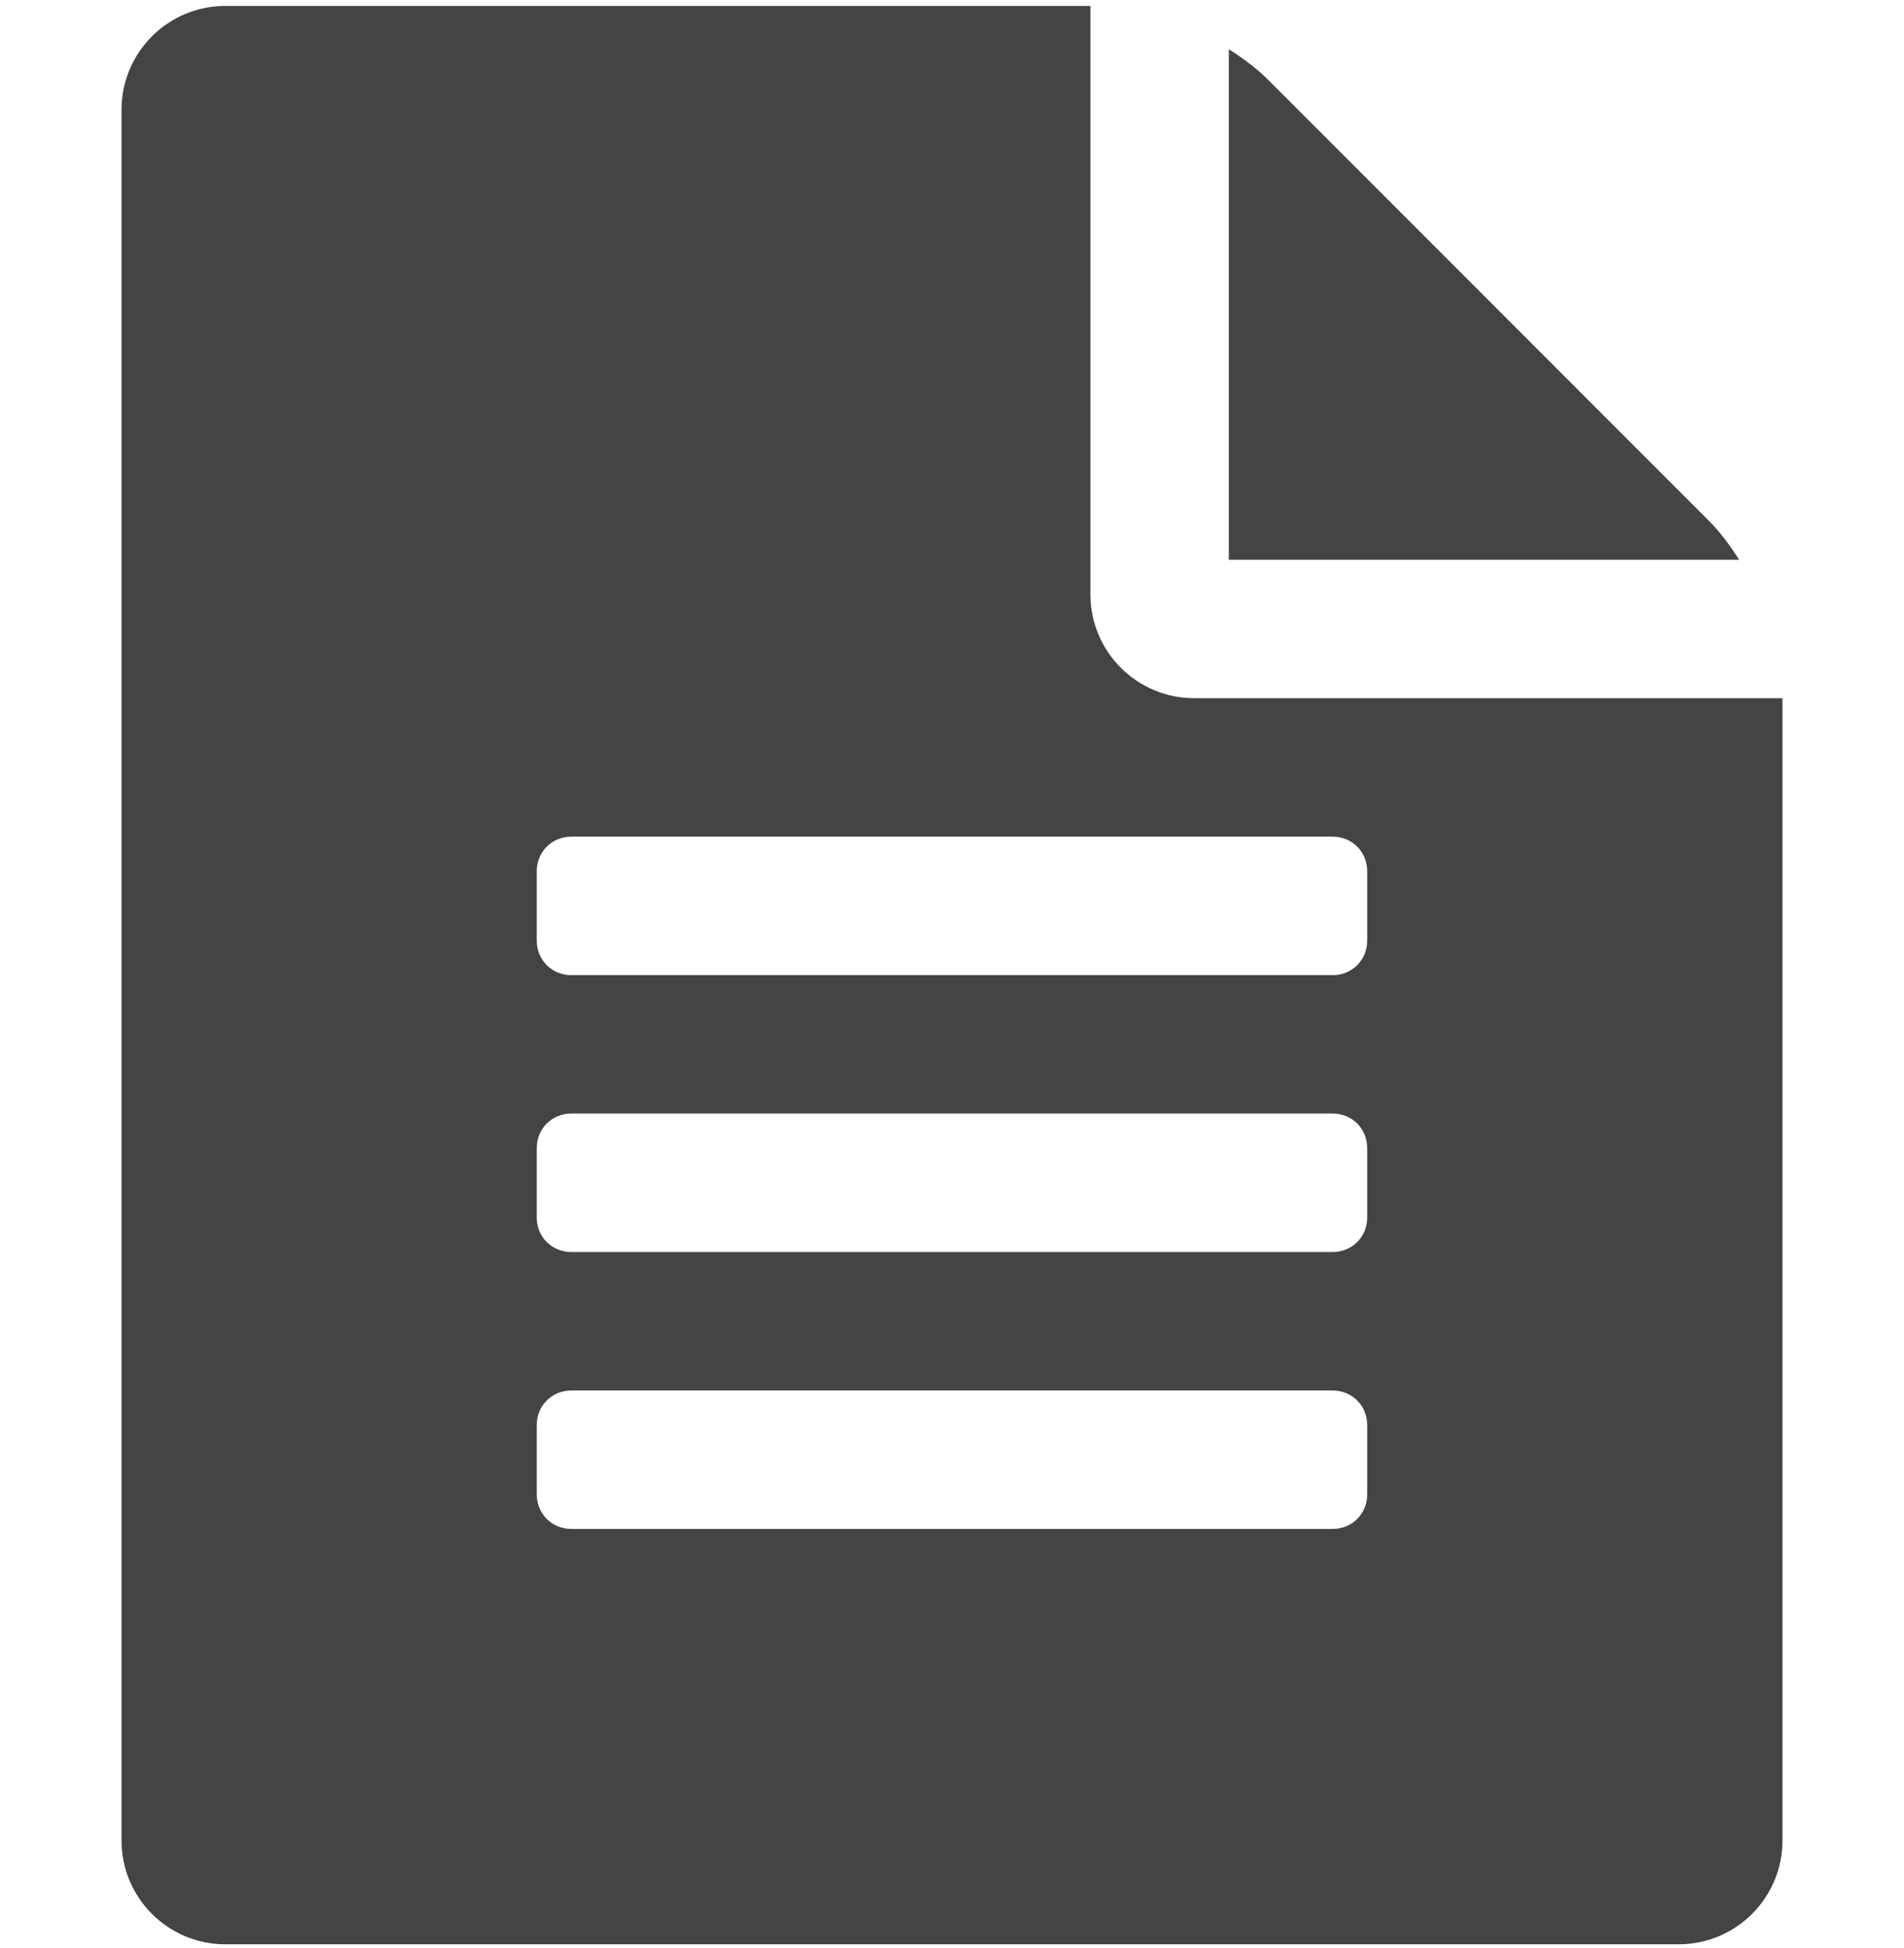 <?xml version="1.0" encoding="utf-8"?>
<!-- Generator: Adobe Illustrator 16.0.0, SVG Export Plug-In . SVG Version: 6.00 Build 0)  -->
<!DOCTYPE svg PUBLIC "-//W3C//DTD SVG 1.1//EN" "http://www.w3.org/Graphics/SVG/1.1/DTD/svg11.dtd">
<svg version="1.1" id="图形" xmlns="http://www.w3.org/2000/svg" xmlns:xlink="http://www.w3.org/1999/xlink" x="0px" y="0px"
	 width="80px" height="81.839px" viewBox="0 0 80 81.839" enable-background="new 0 0 80 81.839" xml:space="preserve">
<rect x="22.818" display="none" fill="#F1F1F1" width="80" height="81.839"/>
<g enable-background="new    ">
	<path fill="#444444" d="M74.894,29.327v47.979c0,2.41-1.953,4.363-4.363,4.363H9.467c-2.408,0-4.361-1.953-4.361-4.363V4.61
		c0-2.408,1.954-4.361,4.361-4.361h36.348v24.716c0,2.408,1.953,4.361,4.361,4.361H74.894z M57.446,36.597
		c0-0.817-0.635-1.454-1.452-1.454H24.006c-0.818,0-1.454,0.637-1.454,1.454v2.909c0,0.818,0.636,1.454,1.454,1.454h31.988
		c0.817,0,1.452-0.636,1.452-1.454V36.597z M57.446,48.229c0-0.818-0.635-1.455-1.452-1.455H24.006
		c-0.818,0-1.454,0.637-1.454,1.455v2.908c0,0.818,0.636,1.453,1.454,1.453h31.988c0.817,0,1.452-0.635,1.452-1.453V48.229z
		 M57.446,59.859c0-0.817-0.635-1.452-1.452-1.452H24.006c-0.818,0-1.454,0.635-1.454,1.452v2.91c0,0.816,0.636,1.453,1.454,1.453
		h31.988c0.817,0,1.452-0.637,1.452-1.453V59.859z M73.075,23.512H51.631V2.066c0.635,0.409,1.183,0.817,1.636,1.271l18.535,18.538
		C72.258,22.331,72.666,22.875,73.075,23.512z"/>
</g>
</svg>
